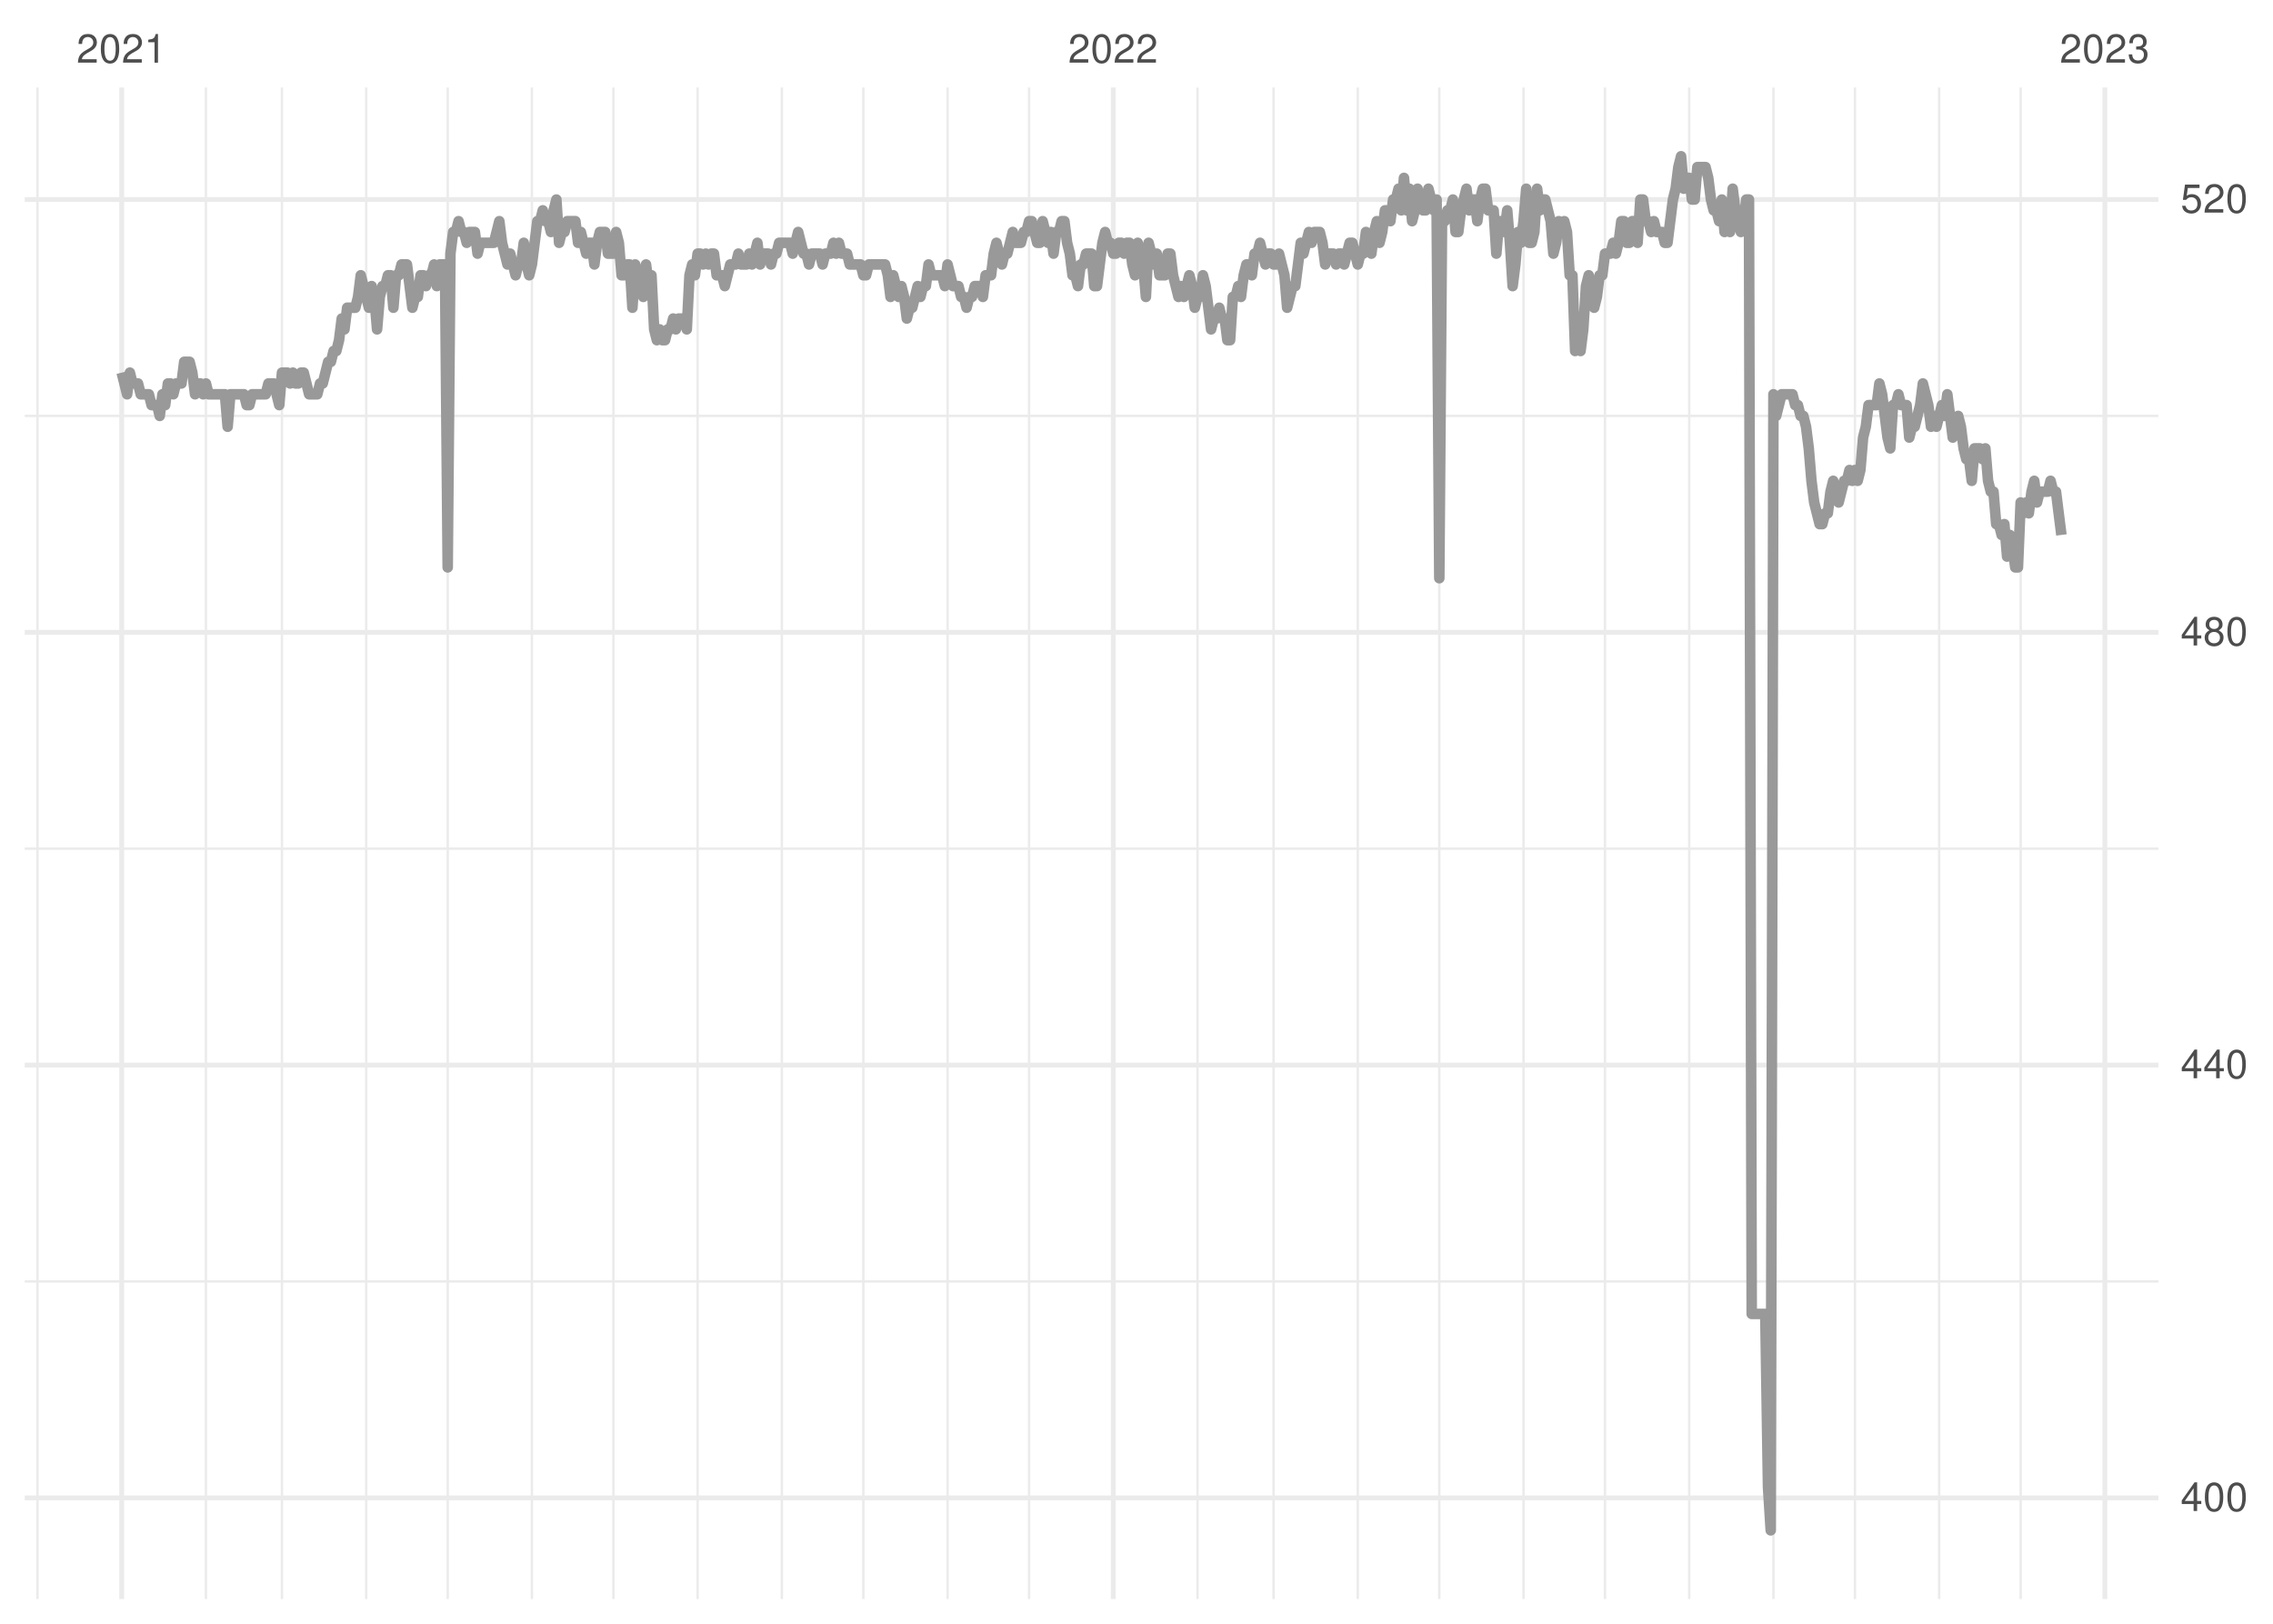<?xml version="1.0" encoding="UTF-8"?>
<svg xmlns="http://www.w3.org/2000/svg" xmlns:xlink="http://www.w3.org/1999/xlink" width="504pt" height="360pt" viewBox="0 0 504 360" version="1.1">
<defs>
<g>
<symbol overflow="visible" id="glyph0-0">
<path style="stroke:none;" d=""/>
</symbol>
<symbol overflow="visible" id="glyph0-1">
<path style="stroke:none;" d="M 4.453 -0.766 L 1.172 -0.766 C 1.25 -1.297 1.531 -1.625 2.297 -2.094 L 3.172 -2.594 C 4.047 -3.062 4.5 -3.719 4.5 -4.5 C 4.5 -5.031 4.281 -5.531 3.922 -5.875 C 3.547 -6.203 3.094 -6.359 2.5 -6.359 C 1.703 -6.359 1.125 -6.078 0.781 -5.531 C 0.547 -5.203 0.453 -4.797 0.438 -4.156 L 1.219 -4.156 C 1.234 -4.594 1.297 -4.844 1.406 -5.062 C 1.594 -5.438 2 -5.688 2.469 -5.688 C 3.172 -5.688 3.703 -5.172 3.703 -4.484 C 3.703 -3.969 3.406 -3.531 2.859 -3.219 L 2.047 -2.75 C 0.75 -2 0.375 -1.406 0.297 -0.016 L 4.453 -0.016 Z M 4.453 -0.766 "/>
</symbol>
<symbol overflow="visible" id="glyph0-2">
<path style="stroke:none;" d="M 2.422 -6.359 C 1.844 -6.359 1.312 -6.094 0.984 -5.672 C 0.578 -5.109 0.375 -4.25 0.375 -3.078 C 0.375 -0.938 1.078 0.203 2.422 0.203 C 3.734 0.203 4.453 -0.938 4.453 -3.031 C 4.453 -4.25 4.266 -5.078 3.859 -5.672 C 3.531 -6.109 3.016 -6.359 2.422 -6.359 Z M 2.422 -5.672 C 3.25 -5.672 3.672 -4.828 3.672 -3.094 C 3.672 -1.281 3.266 -0.438 2.406 -0.438 C 1.578 -0.438 1.172 -1.312 1.172 -3.062 C 1.172 -4.828 1.578 -5.672 2.422 -5.672 Z M 2.422 -5.672 "/>
</symbol>
<symbol overflow="visible" id="glyph0-3">
<path style="stroke:none;" d="M 2.281 -4.531 L 2.281 0 L 3.047 0 L 3.047 -6.359 L 2.547 -6.359 C 2.266 -5.391 2.094 -5.25 0.891 -5.094 L 0.891 -4.531 Z M 2.281 -4.531 "/>
</symbol>
<symbol overflow="visible" id="glyph0-4">
<path style="stroke:none;" d="M 1.938 -2.922 L 2.359 -2.922 C 3.203 -2.922 3.656 -2.531 3.656 -1.766 C 3.656 -0.969 3.172 -0.484 2.375 -0.484 C 1.516 -0.484 1.109 -0.922 1.062 -1.844 L 0.281 -1.844 C 0.312 -1.344 0.406 -1 0.547 -0.719 C 0.875 -0.109 1.484 0.203 2.344 0.203 C 3.625 0.203 4.453 -0.578 4.453 -1.781 C 4.453 -2.594 4.141 -3.031 3.391 -3.297 C 3.969 -3.531 4.266 -3.969 4.266 -4.609 C 4.266 -5.703 3.547 -6.359 2.359 -6.359 C 1.109 -6.359 0.438 -5.656 0.406 -4.312 L 1.188 -4.312 C 1.203 -4.703 1.234 -4.922 1.328 -5.109 C 1.5 -5.469 1.891 -5.688 2.375 -5.688 C 3.062 -5.688 3.469 -5.266 3.469 -4.578 C 3.469 -4.141 3.312 -3.859 2.969 -3.719 C 2.766 -3.625 2.484 -3.594 1.938 -3.578 Z M 1.938 -2.922 "/>
</symbol>
<symbol overflow="visible" id="glyph0-5">
<path style="stroke:none;" d="M 2.875 -1.547 L 2.875 0 L 3.656 0 L 3.656 -1.547 L 4.578 -1.547 L 4.578 -2.234 L 3.656 -2.234 L 3.656 -6.359 L 3.078 -6.359 L 0.25 -2.359 L 0.25 -1.547 Z M 2.875 -2.234 L 0.922 -2.234 L 2.875 -5.047 Z M 2.875 -2.234 "/>
</symbol>
<symbol overflow="visible" id="glyph0-6">
<path style="stroke:none;" d="M 3.438 -3.359 C 4.094 -3.75 4.297 -4.062 4.297 -4.656 C 4.297 -5.672 3.531 -6.359 2.422 -6.359 C 1.312 -6.359 0.547 -5.672 0.547 -4.672 C 0.547 -4.062 0.75 -3.75 1.391 -3.359 C 0.672 -2.984 0.328 -2.469 0.328 -1.766 C 0.328 -0.609 1.172 0.203 2.422 0.203 C 3.656 0.203 4.516 -0.609 4.516 -1.766 C 4.516 -2.469 4.156 -2.984 3.438 -3.359 Z M 2.422 -5.672 C 3.078 -5.672 3.5 -5.281 3.5 -4.641 C 3.5 -4.047 3.062 -3.656 2.422 -3.656 C 1.766 -3.656 1.344 -4.047 1.344 -4.656 C 1.344 -5.281 1.766 -5.672 2.422 -5.672 Z M 2.422 -3 C 3.188 -3 3.719 -2.484 3.719 -1.75 C 3.719 -0.984 3.203 -0.484 2.406 -0.484 C 1.641 -0.484 1.125 -1 1.125 -1.734 C 1.125 -2.5 1.641 -3 2.422 -3 Z M 2.422 -3 "/>
</symbol>
<symbol overflow="visible" id="glyph0-7">
<path style="stroke:none;" d="M 4.188 -6.234 L 0.969 -6.234 L 0.5 -2.844 L 1.219 -2.844 C 1.578 -3.266 1.875 -3.422 2.359 -3.422 C 3.203 -3.422 3.719 -2.844 3.719 -1.922 C 3.719 -1.031 3.203 -0.484 2.359 -0.484 C 1.688 -0.484 1.266 -0.828 1.078 -1.531 L 0.312 -1.531 C 0.406 -1.016 0.5 -0.781 0.688 -0.547 C 1.031 -0.078 1.672 0.203 2.375 0.203 C 3.641 0.203 4.516 -0.719 4.516 -2.031 C 4.516 -3.266 3.688 -4.109 2.5 -4.109 C 2.062 -4.109 1.703 -4 1.344 -3.734 L 1.594 -5.469 L 4.188 -5.469 Z M 4.188 -6.234 "/>
</symbol>
</g>
<clipPath id="clip1">
  <path d="M 5.48 283 L 478.59 283 L 478.59 285 L 5.48 285 Z M 5.48 283 "/>
</clipPath>
<clipPath id="clip2">
  <path d="M 5.48 187 L 478.59 187 L 478.59 189 L 5.48 189 Z M 5.48 187 "/>
</clipPath>
<clipPath id="clip3">
  <path d="M 5.48 91 L 478.59 91 L 478.59 93 L 5.48 93 Z M 5.48 91 "/>
</clipPath>
<clipPath id="clip4">
  <path d="M 8 19.41 L 9 19.41 L 9 354.52 L 8 354.52 Z M 8 19.41 "/>
</clipPath>
<clipPath id="clip5">
  <path d="M 45 19.41 L 46 19.41 L 46 354.52 L 45 354.52 Z M 45 19.41 "/>
</clipPath>
<clipPath id="clip6">
  <path d="M 62 19.41 L 63 19.41 L 63 354.52 L 62 354.52 Z M 62 19.41 "/>
</clipPath>
<clipPath id="clip7">
  <path d="M 80 19.41 L 82 19.41 L 82 354.52 L 80 354.52 Z M 80 19.41 "/>
</clipPath>
<clipPath id="clip8">
  <path d="M 99 19.41 L 100 19.41 L 100 354.52 L 99 354.52 Z M 99 19.41 "/>
</clipPath>
<clipPath id="clip9">
  <path d="M 117 19.41 L 119 19.41 L 119 354.52 L 117 354.52 Z M 117 19.41 "/>
</clipPath>
<clipPath id="clip10">
  <path d="M 135 19.41 L 137 19.41 L 137 354.52 L 135 354.52 Z M 135 19.41 "/>
</clipPath>
<clipPath id="clip11">
  <path d="M 154 19.41 L 155 19.41 L 155 354.52 L 154 354.52 Z M 154 19.41 "/>
</clipPath>
<clipPath id="clip12">
  <path d="M 173 19.41 L 174 19.41 L 174 354.52 L 173 354.52 Z M 173 19.41 "/>
</clipPath>
<clipPath id="clip13">
  <path d="M 191 19.41 L 192 19.41 L 192 354.52 L 191 354.52 Z M 191 19.41 "/>
</clipPath>
<clipPath id="clip14">
  <path d="M 209 19.41 L 211 19.41 L 211 354.52 L 209 354.52 Z M 209 19.41 "/>
</clipPath>
<clipPath id="clip15">
  <path d="M 227 19.41 L 229 19.41 L 229 354.52 L 227 354.52 Z M 227 19.41 "/>
</clipPath>
<clipPath id="clip16">
  <path d="M 265 19.41 L 266 19.41 L 266 354.52 L 265 354.52 Z M 265 19.41 "/>
</clipPath>
<clipPath id="clip17">
  <path d="M 282 19.41 L 283 19.41 L 283 354.52 L 282 354.52 Z M 282 19.41 "/>
</clipPath>
<clipPath id="clip18">
  <path d="M 300 19.41 L 302 19.41 L 302 354.52 L 300 354.52 Z M 300 19.41 "/>
</clipPath>
<clipPath id="clip19">
  <path d="M 318 19.41 L 320 19.41 L 320 354.52 L 318 354.52 Z M 318 19.41 "/>
</clipPath>
<clipPath id="clip20">
  <path d="M 337 19.41 L 339 19.41 L 339 354.52 L 337 354.52 Z M 337 19.41 "/>
</clipPath>
<clipPath id="clip21">
  <path d="M 355 19.41 L 357 19.41 L 357 354.52 L 355 354.52 Z M 355 19.41 "/>
</clipPath>
<clipPath id="clip22">
  <path d="M 374 19.41 L 375 19.41 L 375 354.52 L 374 354.52 Z M 374 19.41 "/>
</clipPath>
<clipPath id="clip23">
  <path d="M 392 19.41 L 394 19.41 L 394 354.52 L 392 354.52 Z M 392 19.41 "/>
</clipPath>
<clipPath id="clip24">
  <path d="M 411 19.41 L 412 19.41 L 412 354.52 L 411 354.52 Z M 411 19.41 "/>
</clipPath>
<clipPath id="clip25">
  <path d="M 429 19.41 L 431 19.41 L 431 354.52 L 429 354.52 Z M 429 19.41 "/>
</clipPath>
<clipPath id="clip26">
  <path d="M 447 19.41 L 449 19.41 L 449 354.52 L 447 354.52 Z M 447 19.41 "/>
</clipPath>
<clipPath id="clip27">
  <path d="M 5.48 331 L 478.59 331 L 478.59 333 L 5.48 333 Z M 5.48 331 "/>
</clipPath>
<clipPath id="clip28">
  <path d="M 5.48 235 L 478.59 235 L 478.59 237 L 5.48 237 Z M 5.48 235 "/>
</clipPath>
<clipPath id="clip29">
  <path d="M 5.48 139 L 478.59 139 L 478.59 141 L 5.48 141 Z M 5.48 139 "/>
</clipPath>
<clipPath id="clip30">
  <path d="M 5.48 43 L 478.59 43 L 478.59 45 L 5.48 45 Z M 5.48 43 "/>
</clipPath>
<clipPath id="clip31">
  <path d="M 26 19.41 L 28 19.41 L 28 354.52 L 26 354.52 Z M 26 19.41 "/>
</clipPath>
<clipPath id="clip32">
  <path d="M 246 19.41 L 248 19.41 L 248 354.52 L 246 354.52 Z M 246 19.41 "/>
</clipPath>
<clipPath id="clip33">
  <path d="M 466 19.41 L 468 19.41 L 468 354.52 L 466 354.52 Z M 466 19.41 "/>
</clipPath>
</defs>
<g id="surface11">
<rect x="0" y="0" width="504" height="360" style="fill:rgb(100%,100%,100%);fill-opacity:1;stroke:none;"/>
<g clip-path="url(#clip1)" clip-rule="nonzero">
<path style="fill:none;stroke-width:0.533;stroke-linecap:butt;stroke-linejoin:round;stroke:rgb(92.157%,92.157%,92.157%);stroke-opacity:1;stroke-miterlimit:10;" d="M 5.48 284.117 L 478.59 284.117 "/>
</g>
<g clip-path="url(#clip2)" clip-rule="nonzero">
<path style="fill:none;stroke-width:0.533;stroke-linecap:butt;stroke-linejoin:round;stroke:rgb(92.157%,92.157%,92.157%);stroke-opacity:1;stroke-miterlimit:10;" d="M 5.48 188.164 L 478.59 188.164 "/>
</g>
<g clip-path="url(#clip3)" clip-rule="nonzero">
<path style="fill:none;stroke-width:0.533;stroke-linecap:butt;stroke-linejoin:round;stroke:rgb(92.157%,92.157%,92.157%);stroke-opacity:1;stroke-miterlimit:10;" d="M 5.48 92.215 L 478.59 92.215 "/>
</g>
<g clip-path="url(#clip4)" clip-rule="nonzero">
<path style="fill:none;stroke-width:0.533;stroke-linecap:butt;stroke-linejoin:round;stroke:rgb(92.157%,92.157%,92.157%);stroke-opacity:1;stroke-miterlimit:10;" d="M 8.312 354.52 L 8.312 19.41 "/>
</g>
<g clip-path="url(#clip5)" clip-rule="nonzero">
<path style="fill:none;stroke-width:0.533;stroke-linecap:butt;stroke-linejoin:round;stroke:rgb(92.157%,92.157%,92.157%);stroke-opacity:1;stroke-miterlimit:10;" d="M 45.66 354.52 L 45.66 19.41 "/>
</g>
<g clip-path="url(#clip6)" clip-rule="nonzero">
<path style="fill:none;stroke-width:0.533;stroke-linecap:butt;stroke-linejoin:round;stroke:rgb(92.157%,92.157%,92.157%);stroke-opacity:1;stroke-miterlimit:10;" d="M 62.523 354.52 L 62.523 19.41 "/>
</g>
<g clip-path="url(#clip7)" clip-rule="nonzero">
<path style="fill:none;stroke-width:0.533;stroke-linecap:butt;stroke-linejoin:round;stroke:rgb(92.157%,92.157%,92.157%);stroke-opacity:1;stroke-miterlimit:10;" d="M 81.199 354.52 L 81.199 19.41 "/>
</g>
<g clip-path="url(#clip8)" clip-rule="nonzero">
<path style="fill:none;stroke-width:0.533;stroke-linecap:butt;stroke-linejoin:round;stroke:rgb(92.157%,92.157%,92.157%);stroke-opacity:1;stroke-miterlimit:10;" d="M 99.27 354.52 L 99.27 19.41 "/>
</g>
<g clip-path="url(#clip9)" clip-rule="nonzero">
<path style="fill:none;stroke-width:0.533;stroke-linecap:butt;stroke-linejoin:round;stroke:rgb(92.157%,92.157%,92.157%);stroke-opacity:1;stroke-miterlimit:10;" d="M 117.945 354.52 L 117.945 19.41 "/>
</g>
<g clip-path="url(#clip10)" clip-rule="nonzero">
<path style="fill:none;stroke-width:0.533;stroke-linecap:butt;stroke-linejoin:round;stroke:rgb(92.157%,92.157%,92.157%);stroke-opacity:1;stroke-miterlimit:10;" d="M 136.016 354.52 L 136.016 19.41 "/>
</g>
<g clip-path="url(#clip11)" clip-rule="nonzero">
<path style="fill:none;stroke-width:0.533;stroke-linecap:butt;stroke-linejoin:round;stroke:rgb(92.157%,92.157%,92.157%);stroke-opacity:1;stroke-miterlimit:10;" d="M 154.688 354.52 L 154.688 19.41 "/>
</g>
<g clip-path="url(#clip12)" clip-rule="nonzero">
<path style="fill:none;stroke-width:0.533;stroke-linecap:butt;stroke-linejoin:round;stroke:rgb(92.157%,92.157%,92.157%);stroke-opacity:1;stroke-miterlimit:10;" d="M 173.363 354.52 L 173.363 19.41 "/>
</g>
<g clip-path="url(#clip13)" clip-rule="nonzero">
<path style="fill:none;stroke-width:0.533;stroke-linecap:butt;stroke-linejoin:round;stroke:rgb(92.157%,92.157%,92.157%);stroke-opacity:1;stroke-miterlimit:10;" d="M 191.434 354.52 L 191.434 19.41 "/>
</g>
<g clip-path="url(#clip14)" clip-rule="nonzero">
<path style="fill:none;stroke-width:0.533;stroke-linecap:butt;stroke-linejoin:round;stroke:rgb(92.157%,92.157%,92.157%);stroke-opacity:1;stroke-miterlimit:10;" d="M 210.109 354.52 L 210.109 19.41 "/>
</g>
<g clip-path="url(#clip15)" clip-rule="nonzero">
<path style="fill:none;stroke-width:0.533;stroke-linecap:butt;stroke-linejoin:round;stroke:rgb(92.157%,92.157%,92.157%);stroke-opacity:1;stroke-miterlimit:10;" d="M 228.18 354.52 L 228.18 19.41 "/>
</g>
<g clip-path="url(#clip16)" clip-rule="nonzero">
<path style="fill:none;stroke-width:0.533;stroke-linecap:butt;stroke-linejoin:round;stroke:rgb(92.157%,92.157%,92.157%);stroke-opacity:1;stroke-miterlimit:10;" d="M 265.527 354.52 L 265.527 19.41 "/>
</g>
<g clip-path="url(#clip17)" clip-rule="nonzero">
<path style="fill:none;stroke-width:0.533;stroke-linecap:butt;stroke-linejoin:round;stroke:rgb(92.157%,92.157%,92.157%);stroke-opacity:1;stroke-miterlimit:10;" d="M 282.395 354.52 L 282.395 19.41 "/>
</g>
<g clip-path="url(#clip18)" clip-rule="nonzero">
<path style="fill:none;stroke-width:0.533;stroke-linecap:butt;stroke-linejoin:round;stroke:rgb(92.157%,92.157%,92.157%);stroke-opacity:1;stroke-miterlimit:10;" d="M 301.066 354.52 L 301.066 19.41 "/>
</g>
<g clip-path="url(#clip19)" clip-rule="nonzero">
<path style="fill:none;stroke-width:0.533;stroke-linecap:butt;stroke-linejoin:round;stroke:rgb(92.157%,92.157%,92.157%);stroke-opacity:1;stroke-miterlimit:10;" d="M 319.141 354.52 L 319.141 19.41 "/>
</g>
<g clip-path="url(#clip20)" clip-rule="nonzero">
<path style="fill:none;stroke-width:0.533;stroke-linecap:butt;stroke-linejoin:round;stroke:rgb(92.157%,92.157%,92.157%);stroke-opacity:1;stroke-miterlimit:10;" d="M 337.812 354.52 L 337.812 19.41 "/>
</g>
<g clip-path="url(#clip21)" clip-rule="nonzero">
<path style="fill:none;stroke-width:0.533;stroke-linecap:butt;stroke-linejoin:round;stroke:rgb(92.157%,92.157%,92.157%);stroke-opacity:1;stroke-miterlimit:10;" d="M 355.883 354.52 L 355.883 19.41 "/>
</g>
<g clip-path="url(#clip22)" clip-rule="nonzero">
<path style="fill:none;stroke-width:0.533;stroke-linecap:butt;stroke-linejoin:round;stroke:rgb(92.157%,92.157%,92.157%);stroke-opacity:1;stroke-miterlimit:10;" d="M 374.559 354.52 L 374.559 19.41 "/>
</g>
<g clip-path="url(#clip23)" clip-rule="nonzero">
<path style="fill:none;stroke-width:0.533;stroke-linecap:butt;stroke-linejoin:round;stroke:rgb(92.157%,92.157%,92.157%);stroke-opacity:1;stroke-miterlimit:10;" d="M 393.23 354.52 L 393.23 19.41 "/>
</g>
<g clip-path="url(#clip24)" clip-rule="nonzero">
<path style="fill:none;stroke-width:0.533;stroke-linecap:butt;stroke-linejoin:round;stroke:rgb(92.157%,92.157%,92.157%);stroke-opacity:1;stroke-miterlimit:10;" d="M 411.305 354.52 L 411.305 19.41 "/>
</g>
<g clip-path="url(#clip25)" clip-rule="nonzero">
<path style="fill:none;stroke-width:0.533;stroke-linecap:butt;stroke-linejoin:round;stroke:rgb(92.157%,92.157%,92.157%);stroke-opacity:1;stroke-miterlimit:10;" d="M 429.977 354.52 L 429.977 19.41 "/>
</g>
<g clip-path="url(#clip26)" clip-rule="nonzero">
<path style="fill:none;stroke-width:0.533;stroke-linecap:butt;stroke-linejoin:round;stroke:rgb(92.157%,92.157%,92.157%);stroke-opacity:1;stroke-miterlimit:10;" d="M 448.047 354.52 L 448.047 19.41 "/>
</g>
<g clip-path="url(#clip27)" clip-rule="nonzero">
<path style="fill:none;stroke-width:1.067;stroke-linecap:butt;stroke-linejoin:round;stroke:rgb(92.157%,92.157%,92.157%);stroke-opacity:1;stroke-miterlimit:10;" d="M 5.48 332.094 L 478.59 332.094 "/>
</g>
<g clip-path="url(#clip28)" clip-rule="nonzero">
<path style="fill:none;stroke-width:1.067;stroke-linecap:butt;stroke-linejoin:round;stroke:rgb(92.157%,92.157%,92.157%);stroke-opacity:1;stroke-miterlimit:10;" d="M 5.48 236.141 L 478.59 236.141 "/>
</g>
<g clip-path="url(#clip29)" clip-rule="nonzero">
<path style="fill:none;stroke-width:1.067;stroke-linecap:butt;stroke-linejoin:round;stroke:rgb(92.157%,92.157%,92.157%);stroke-opacity:1;stroke-miterlimit:10;" d="M 5.48 140.191 L 478.59 140.191 "/>
</g>
<g clip-path="url(#clip30)" clip-rule="nonzero">
<path style="fill:none;stroke-width:1.067;stroke-linecap:butt;stroke-linejoin:round;stroke:rgb(92.157%,92.157%,92.157%);stroke-opacity:1;stroke-miterlimit:10;" d="M 5.48 44.238 L 478.59 44.238 "/>
</g>
<g clip-path="url(#clip31)" clip-rule="nonzero">
<path style="fill:none;stroke-width:1.067;stroke-linecap:butt;stroke-linejoin:round;stroke:rgb(92.157%,92.157%,92.157%);stroke-opacity:1;stroke-miterlimit:10;" d="M 26.984 354.52 L 26.984 19.41 "/>
</g>
<g clip-path="url(#clip32)" clip-rule="nonzero">
<path style="fill:none;stroke-width:1.067;stroke-linecap:butt;stroke-linejoin:round;stroke:rgb(92.157%,92.157%,92.157%);stroke-opacity:1;stroke-miterlimit:10;" d="M 246.852 354.52 L 246.852 19.41 "/>
</g>
<g clip-path="url(#clip33)" clip-rule="nonzero">
<path style="fill:none;stroke-width:1.067;stroke-linecap:butt;stroke-linejoin:round;stroke:rgb(92.157%,92.157%,92.157%);stroke-opacity:1;stroke-miterlimit:10;" d="M 466.723 354.52 L 466.723 19.41 "/>
</g>
<path style="fill:none;stroke-width:2.347;stroke-linecap:butt;stroke-linejoin:round;stroke:rgb(60%,60%,60%);stroke-opacity:1;stroke-miterlimit:10;" d="M 26.984 82.617 L 27.586 85.02 L 28.188 87.418 L 28.793 82.617 L 29.395 85.02 L 30.598 85.02 L 31.199 87.418 L 33.008 87.418 L 33.609 89.816 L 34.816 89.816 L 35.418 92.215 L 36.02 87.418 L 36.621 89.816 L 37.227 85.02 L 37.828 85.02 L 38.43 87.418 L 39.031 85.02 L 40.238 85.02 L 40.84 80.219 L 42.043 80.219 L 42.645 82.617 L 43.25 87.418 L 43.852 85.02 L 44.453 85.02 L 45.055 87.418 L 45.66 85.02 L 46.262 87.418 L 49.875 87.418 L 50.477 94.613 L 51.078 87.418 L 54.09 87.418 L 54.695 89.816 L 55.297 89.816 L 55.898 87.418 L 58.91 87.418 L 59.512 85.02 L 60.719 85.02 L 61.922 89.816 L 62.523 82.617 L 63.73 82.617 L 64.332 85.02 L 64.934 82.617 L 65.535 85.02 L 66.141 85.02 L 66.742 82.617 L 67.344 82.617 L 67.945 85.02 L 68.547 87.418 L 70.355 87.418 L 70.957 85.02 L 71.562 85.02 L 72.164 82.617 L 72.766 80.219 L 73.367 80.219 L 73.969 77.82 L 74.574 77.82 L 75.176 75.422 L 75.777 70.625 L 76.379 73.023 L 76.98 68.227 L 78.789 68.227 L 79.391 65.828 L 79.992 61.031 L 80.598 63.43 L 81.801 68.227 L 82.402 63.43 L 83.004 65.828 L 83.609 73.023 L 84.211 65.828 L 84.812 63.43 L 85.414 63.43 L 86.02 61.031 L 86.621 61.031 L 87.223 68.227 L 87.824 61.031 L 88.426 61.031 L 89.031 58.633 L 90.234 58.633 L 91.438 68.227 L 92.043 65.828 L 92.645 65.828 L 93.246 61.031 L 93.848 61.031 L 94.449 63.43 L 95.055 61.031 L 95.656 61.031 L 96.258 58.633 L 96.859 63.43 L 97.465 58.633 L 98.668 58.633 L 99.27 125.797 L 99.871 56.23 L 100.477 51.434 L 101.078 51.434 L 101.68 49.035 L 102.281 51.434 L 102.883 51.434 L 103.488 53.832 L 104.09 51.434 L 105.293 51.434 L 105.895 56.23 L 106.5 53.832 L 109.512 53.832 L 110.715 49.035 L 111.316 53.832 L 111.922 56.23 L 112.523 58.633 L 113.125 56.23 L 113.727 58.633 L 114.328 61.031 L 114.934 58.633 L 115.535 58.633 L 116.137 53.832 L 116.738 58.633 L 117.34 61.031 L 117.945 58.633 L 118.547 53.832 L 119.148 49.035 L 119.75 49.035 L 120.352 46.637 L 120.957 49.035 L 121.559 49.035 L 122.16 51.434 L 122.762 46.637 L 123.367 44.238 L 123.969 53.832 L 124.57 51.434 L 125.172 51.434 L 125.773 49.035 L 127.582 49.035 L 128.184 53.832 L 128.785 51.434 L 129.391 53.832 L 129.992 56.23 L 130.594 53.832 L 131.195 53.832 L 131.797 58.633 L 132.402 53.832 L 133.004 51.434 L 134.207 51.434 L 134.809 56.23 L 136.016 56.23 L 136.617 51.434 L 137.219 53.832 L 137.824 61.031 L 138.426 61.031 L 139.027 58.633 L 139.629 58.633 L 140.23 68.227 L 140.836 58.633 L 141.438 61.031 L 142.039 61.031 L 142.641 65.828 L 143.242 58.633 L 143.848 63.43 L 144.449 61.031 L 145.051 73.023 L 145.652 75.422 L 146.254 73.023 L 146.859 75.422 L 147.461 75.422 L 148.062 73.023 L 148.664 73.023 L 149.27 70.625 L 149.871 73.023 L 150.473 70.625 L 151.676 70.625 L 152.281 73.023 L 152.883 61.031 L 153.484 58.633 L 154.086 61.031 L 154.688 56.23 L 155.293 56.23 L 155.895 58.633 L 156.496 56.23 L 157.098 58.633 L 157.699 56.23 L 158.305 56.23 L 158.906 61.031 L 160.109 61.031 L 160.711 63.43 L 161.316 61.031 L 161.918 58.633 L 163.121 58.633 L 163.727 56.23 L 164.328 58.633 L 165.531 58.633 L 166.133 56.23 L 166.738 58.633 L 167.34 56.23 L 167.941 53.832 L 168.543 58.633 L 169.145 56.23 L 170.352 56.23 L 170.953 58.633 L 171.555 56.23 L 172.156 56.23 L 172.762 53.832 L 175.172 53.832 L 175.773 56.23 L 176.977 51.434 L 177.578 53.832 L 178.184 56.23 L 178.785 56.23 L 179.387 58.633 L 179.988 56.23 L 181.797 56.23 L 182.398 58.633 L 183 56.23 L 184.207 56.23 L 184.809 53.832 L 185.41 56.23 L 186.012 53.832 L 186.617 56.23 L 187.82 56.23 L 188.422 58.633 L 190.832 58.633 L 191.434 61.031 L 192.035 61.031 L 192.641 58.633 L 196.254 58.633 L 196.855 61.031 L 197.457 65.828 L 198.059 61.031 L 198.664 63.43 L 199.266 65.828 L 199.867 63.43 L 200.469 65.828 L 201.074 70.625 L 201.676 68.227 L 202.277 68.227 L 203.48 63.43 L 204.086 65.828 L 204.688 63.43 L 205.289 63.43 L 205.891 58.633 L 206.492 61.031 L 208.902 61.031 L 209.504 63.43 L 210.109 58.633 L 211.312 63.43 L 212.52 63.43 L 213.121 65.828 L 213.723 65.828 L 214.324 68.227 L 214.926 65.828 L 215.531 65.828 L 216.133 63.43 L 217.336 63.43 L 217.938 65.828 L 218.543 61.031 L 219.746 61.031 L 220.348 56.23 L 220.949 53.832 L 221.555 56.23 L 222.156 58.633 L 222.758 56.23 L 223.359 56.23 L 223.961 53.832 L 224.566 51.434 L 225.168 53.832 L 226.371 53.832 L 226.977 51.434 L 227.578 51.434 L 228.18 49.035 L 228.781 49.035 L 229.383 51.434 L 229.988 53.832 L 230.59 53.832 L 231.191 49.035 L 232.395 53.832 L 233 51.434 L 233.602 56.23 L 234.203 51.434 L 234.805 51.434 L 235.406 49.035 L 236.012 49.035 L 236.613 53.832 L 237.215 56.23 L 237.816 61.031 L 238.422 61.031 L 239.023 63.43 L 239.625 58.633 L 240.227 58.633 L 240.828 56.23 L 242.035 56.23 L 242.637 63.43 L 243.238 63.43 L 243.84 58.633 L 244.445 53.832 L 245.047 51.434 L 245.648 53.832 L 246.25 53.832 L 246.852 56.23 L 247.457 56.23 L 248.059 53.832 L 248.66 53.832 L 249.262 56.23 L 249.863 53.832 L 250.469 53.832 L 251.07 58.633 L 251.672 61.031 L 252.273 53.832 L 252.879 56.23 L 253.48 58.633 L 254.082 65.828 L 254.684 53.832 L 255.285 56.23 L 255.891 58.633 L 256.492 56.23 L 257.094 61.031 L 258.297 61.031 L 258.902 56.23 L 259.504 56.23 L 260.105 61.031 L 261.309 65.828 L 261.914 63.43 L 262.516 65.828 L 263.719 61.031 L 264.324 63.43 L 264.926 68.227 L 265.527 65.828 L 266.129 65.828 L 266.73 61.031 L 267.336 63.43 L 268.539 73.023 L 269.141 70.625 L 269.742 70.625 L 270.348 68.227 L 270.949 70.625 L 271.551 70.625 L 272.152 75.422 L 272.754 75.422 L 273.359 65.828 L 273.961 65.828 L 274.562 63.43 L 275.164 65.828 L 275.766 61.031 L 276.371 58.633 L 276.973 58.633 L 277.574 61.031 L 278.176 56.23 L 278.781 56.23 L 279.383 53.832 L 279.984 56.23 L 280.586 58.633 L 281.188 56.23 L 281.793 56.23 L 282.395 58.633 L 282.996 58.633 L 283.598 56.23 L 284.199 58.633 L 284.805 61.031 L 285.406 68.227 L 286.609 63.43 L 287.211 63.43 L 287.816 58.633 L 288.418 53.832 L 289.02 56.23 L 289.621 53.832 L 290.227 51.434 L 290.828 53.832 L 291.43 51.434 L 292.633 51.434 L 293.238 53.832 L 293.84 58.633 L 294.441 56.23 L 295.645 56.23 L 296.25 58.633 L 296.852 56.23 L 297.453 56.23 L 298.055 58.633 L 298.656 56.23 L 299.262 53.832 L 299.863 53.832 L 300.465 56.23 L 301.066 58.633 L 301.668 56.23 L 302.273 56.23 L 302.875 51.434 L 304.078 56.23 L 304.684 51.434 L 305.285 49.035 L 305.887 53.832 L 306.488 51.434 L 307.09 46.637 L 307.695 46.637 L 308.297 49.035 L 308.898 44.238 L 309.5 44.238 L 310.102 41.84 L 310.707 46.637 L 311.309 39.441 L 311.91 46.637 L 312.512 41.84 L 313.113 49.035 L 313.719 46.637 L 314.32 41.84 L 315.523 46.637 L 316.129 46.637 L 316.73 41.84 L 317.934 46.637 L 318.535 44.238 L 319.141 128.195 L 319.742 49.035 L 320.344 49.035 L 320.945 46.637 L 321.547 46.637 L 322.152 44.238 L 322.754 51.434 L 323.355 51.434 L 323.957 46.637 L 324.559 44.238 L 325.164 41.84 L 325.766 46.637 L 326.367 44.238 L 326.969 44.238 L 327.574 49.035 L 328.176 44.238 L 328.777 41.84 L 329.379 41.84 L 329.98 46.637 L 331.188 46.637 L 331.789 56.23 L 332.391 49.035 L 332.992 49.035 L 333.598 51.434 L 334.199 46.637 L 334.801 53.832 L 335.402 63.43 L 336.004 58.633 L 336.609 51.434 L 337.211 53.832 L 337.812 49.035 L 338.414 41.84 L 339.016 53.832 L 339.621 53.832 L 340.223 51.434 L 340.824 41.84 L 341.426 46.637 L 342.031 44.238 L 342.633 44.238 L 343.836 49.035 L 344.438 56.23 L 345.043 53.832 L 345.645 49.035 L 346.246 51.434 L 346.848 49.035 L 347.449 51.434 L 348.055 61.031 L 348.656 61.031 L 349.258 77.82 L 349.859 73.023 L 350.461 77.82 L 351.066 73.023 L 351.668 63.43 L 352.27 61.031 L 352.871 63.43 L 353.477 68.227 L 354.078 65.828 L 354.68 61.031 L 355.281 61.031 L 355.883 56.23 L 357.09 56.23 L 357.691 53.832 L 358.293 56.23 L 358.895 53.832 L 359.5 49.035 L 360.102 49.035 L 360.703 53.832 L 361.305 53.832 L 361.906 49.035 L 362.512 49.035 L 363.113 53.832 L 363.715 44.238 L 364.316 44.238 L 364.918 49.035 L 365.523 49.035 L 366.125 51.434 L 366.727 49.035 L 367.328 51.434 L 368.535 51.434 L 369.137 53.832 L 369.738 53.832 L 370.34 49.035 L 370.945 44.238 L 371.547 41.84 L 372.148 37.043 L 372.75 34.645 L 373.352 41.84 L 373.957 39.441 L 374.559 39.441 L 375.16 44.238 L 375.762 44.238 L 376.363 37.043 L 378.172 37.043 L 378.773 39.441 L 379.379 44.238 L 379.98 46.637 L 380.582 46.637 L 381.184 49.035 L 381.785 44.238 L 382.391 51.434 L 382.992 49.035 L 383.594 51.434 L 384.195 41.84 L 384.797 46.637 L 385.402 49.035 L 386.004 51.434 L 386.605 49.035 L 387.207 44.238 L 387.809 44.238 L 388.414 291.312 L 391.426 291.312 L 392.027 329.691 L 392.629 339.289 L 393.23 87.418 L 393.836 92.215 L 395.039 87.418 L 397.449 87.418 L 398.051 89.816 L 398.652 89.816 L 399.254 92.215 L 399.859 92.215 L 400.461 94.613 L 401.062 99.41 L 401.664 106.605 L 402.266 111.402 L 402.871 113.805 L 403.473 116.203 L 404.074 116.203 L 404.676 113.805 L 405.281 113.805 L 405.883 109.004 L 406.484 106.605 L 407.688 111.402 L 408.293 109.004 L 408.895 106.605 L 409.496 106.605 L 410.098 104.207 L 410.699 106.605 L 411.305 104.207 L 411.906 106.605 L 412.508 104.207 L 413.109 97.012 L 413.711 94.613 L 414.316 89.816 L 416.121 89.816 L 416.723 85.02 L 417.328 87.418 L 418.531 97.012 L 419.133 99.41 L 419.738 89.816 L 420.34 89.816 L 420.941 87.418 L 421.543 89.816 L 422.75 89.816 L 423.352 97.012 L 423.953 94.613 L 424.555 94.613 L 425.156 92.215 L 425.762 89.816 L 426.363 85.02 L 427.566 89.816 L 428.168 94.613 L 428.773 92.215 L 429.375 94.613 L 430.578 89.816 L 431.184 92.215 L 431.785 87.418 L 432.988 97.012 L 433.59 94.613 L 434.195 92.215 L 434.797 94.613 L 435.398 99.41 L 436 101.809 L 436.602 101.809 L 437.207 106.605 L 437.809 99.41 L 439.012 99.41 L 439.613 101.809 L 440.219 99.41 L 440.82 106.605 L 441.422 109.004 L 442.023 109.004 L 442.625 116.203 L 443.23 116.203 L 443.832 118.602 L 444.434 116.203 L 445.035 123.398 L 445.641 118.602 L 446.242 121 L 446.844 125.797 L 447.445 125.797 L 448.047 111.402 L 448.652 113.805 L 449.254 111.402 L 449.855 113.805 L 450.457 109.004 L 451.059 106.605 L 451.664 111.402 L 452.266 109.004 L 454.07 109.004 L 454.676 106.605 L 455.277 109.004 L 455.879 109.004 L 456.48 113.805 L 457.086 118.602 "/>
<g style="fill:rgb(30.196%,30.196%,30.196%);fill-opacity:1;">
  <use xlink:href="#glyph0-1" x="16.984" y="13.896"/>
  <use xlink:href="#glyph0-2" x="21.984" y="13.896"/>
  <use xlink:href="#glyph0-1" x="26.984" y="13.896"/>
  <use xlink:href="#glyph0-3" x="31.984" y="13.896"/>
</g>
<g style="fill:rgb(30.196%,30.196%,30.196%);fill-opacity:1;">
  <use xlink:href="#glyph0-1" x="236.852" y="13.896"/>
  <use xlink:href="#glyph0-2" x="241.852" y="13.896"/>
  <use xlink:href="#glyph0-1" x="246.852" y="13.896"/>
  <use xlink:href="#glyph0-1" x="251.852" y="13.896"/>
</g>
<g style="fill:rgb(30.196%,30.196%,30.196%);fill-opacity:1;">
  <use xlink:href="#glyph0-1" x="456.723" y="13.896"/>
  <use xlink:href="#glyph0-2" x="461.723" y="13.896"/>
  <use xlink:href="#glyph0-1" x="466.723" y="13.896"/>
  <use xlink:href="#glyph0-4" x="471.723" y="13.896"/>
</g>
<g style="fill:rgb(30.196%,30.196%,30.196%);fill-opacity:1;">
  <use xlink:href="#glyph0-5" x="483.52" y="335.009"/>
  <use xlink:href="#glyph0-2" x="488.52" y="335.009"/>
  <use xlink:href="#glyph0-2" x="493.52" y="335.009"/>
</g>
<g style="fill:rgb(30.196%,30.196%,30.196%);fill-opacity:1;">
  <use xlink:href="#glyph0-5" x="483.52" y="239.056"/>
  <use xlink:href="#glyph0-5" x="488.52" y="239.056"/>
  <use xlink:href="#glyph0-2" x="493.52" y="239.056"/>
</g>
<g style="fill:rgb(30.196%,30.196%,30.196%);fill-opacity:1;">
  <use xlink:href="#glyph0-5" x="483.52" y="143.106"/>
  <use xlink:href="#glyph0-6" x="488.52" y="143.106"/>
  <use xlink:href="#glyph0-2" x="493.52" y="143.106"/>
</g>
<g style="fill:rgb(30.196%,30.196%,30.196%);fill-opacity:1;">
  <use xlink:href="#glyph0-7" x="483.52" y="47.153"/>
  <use xlink:href="#glyph0-1" x="488.52" y="47.153"/>
  <use xlink:href="#glyph0-2" x="493.52" y="47.153"/>
</g>
</g>
</svg>

